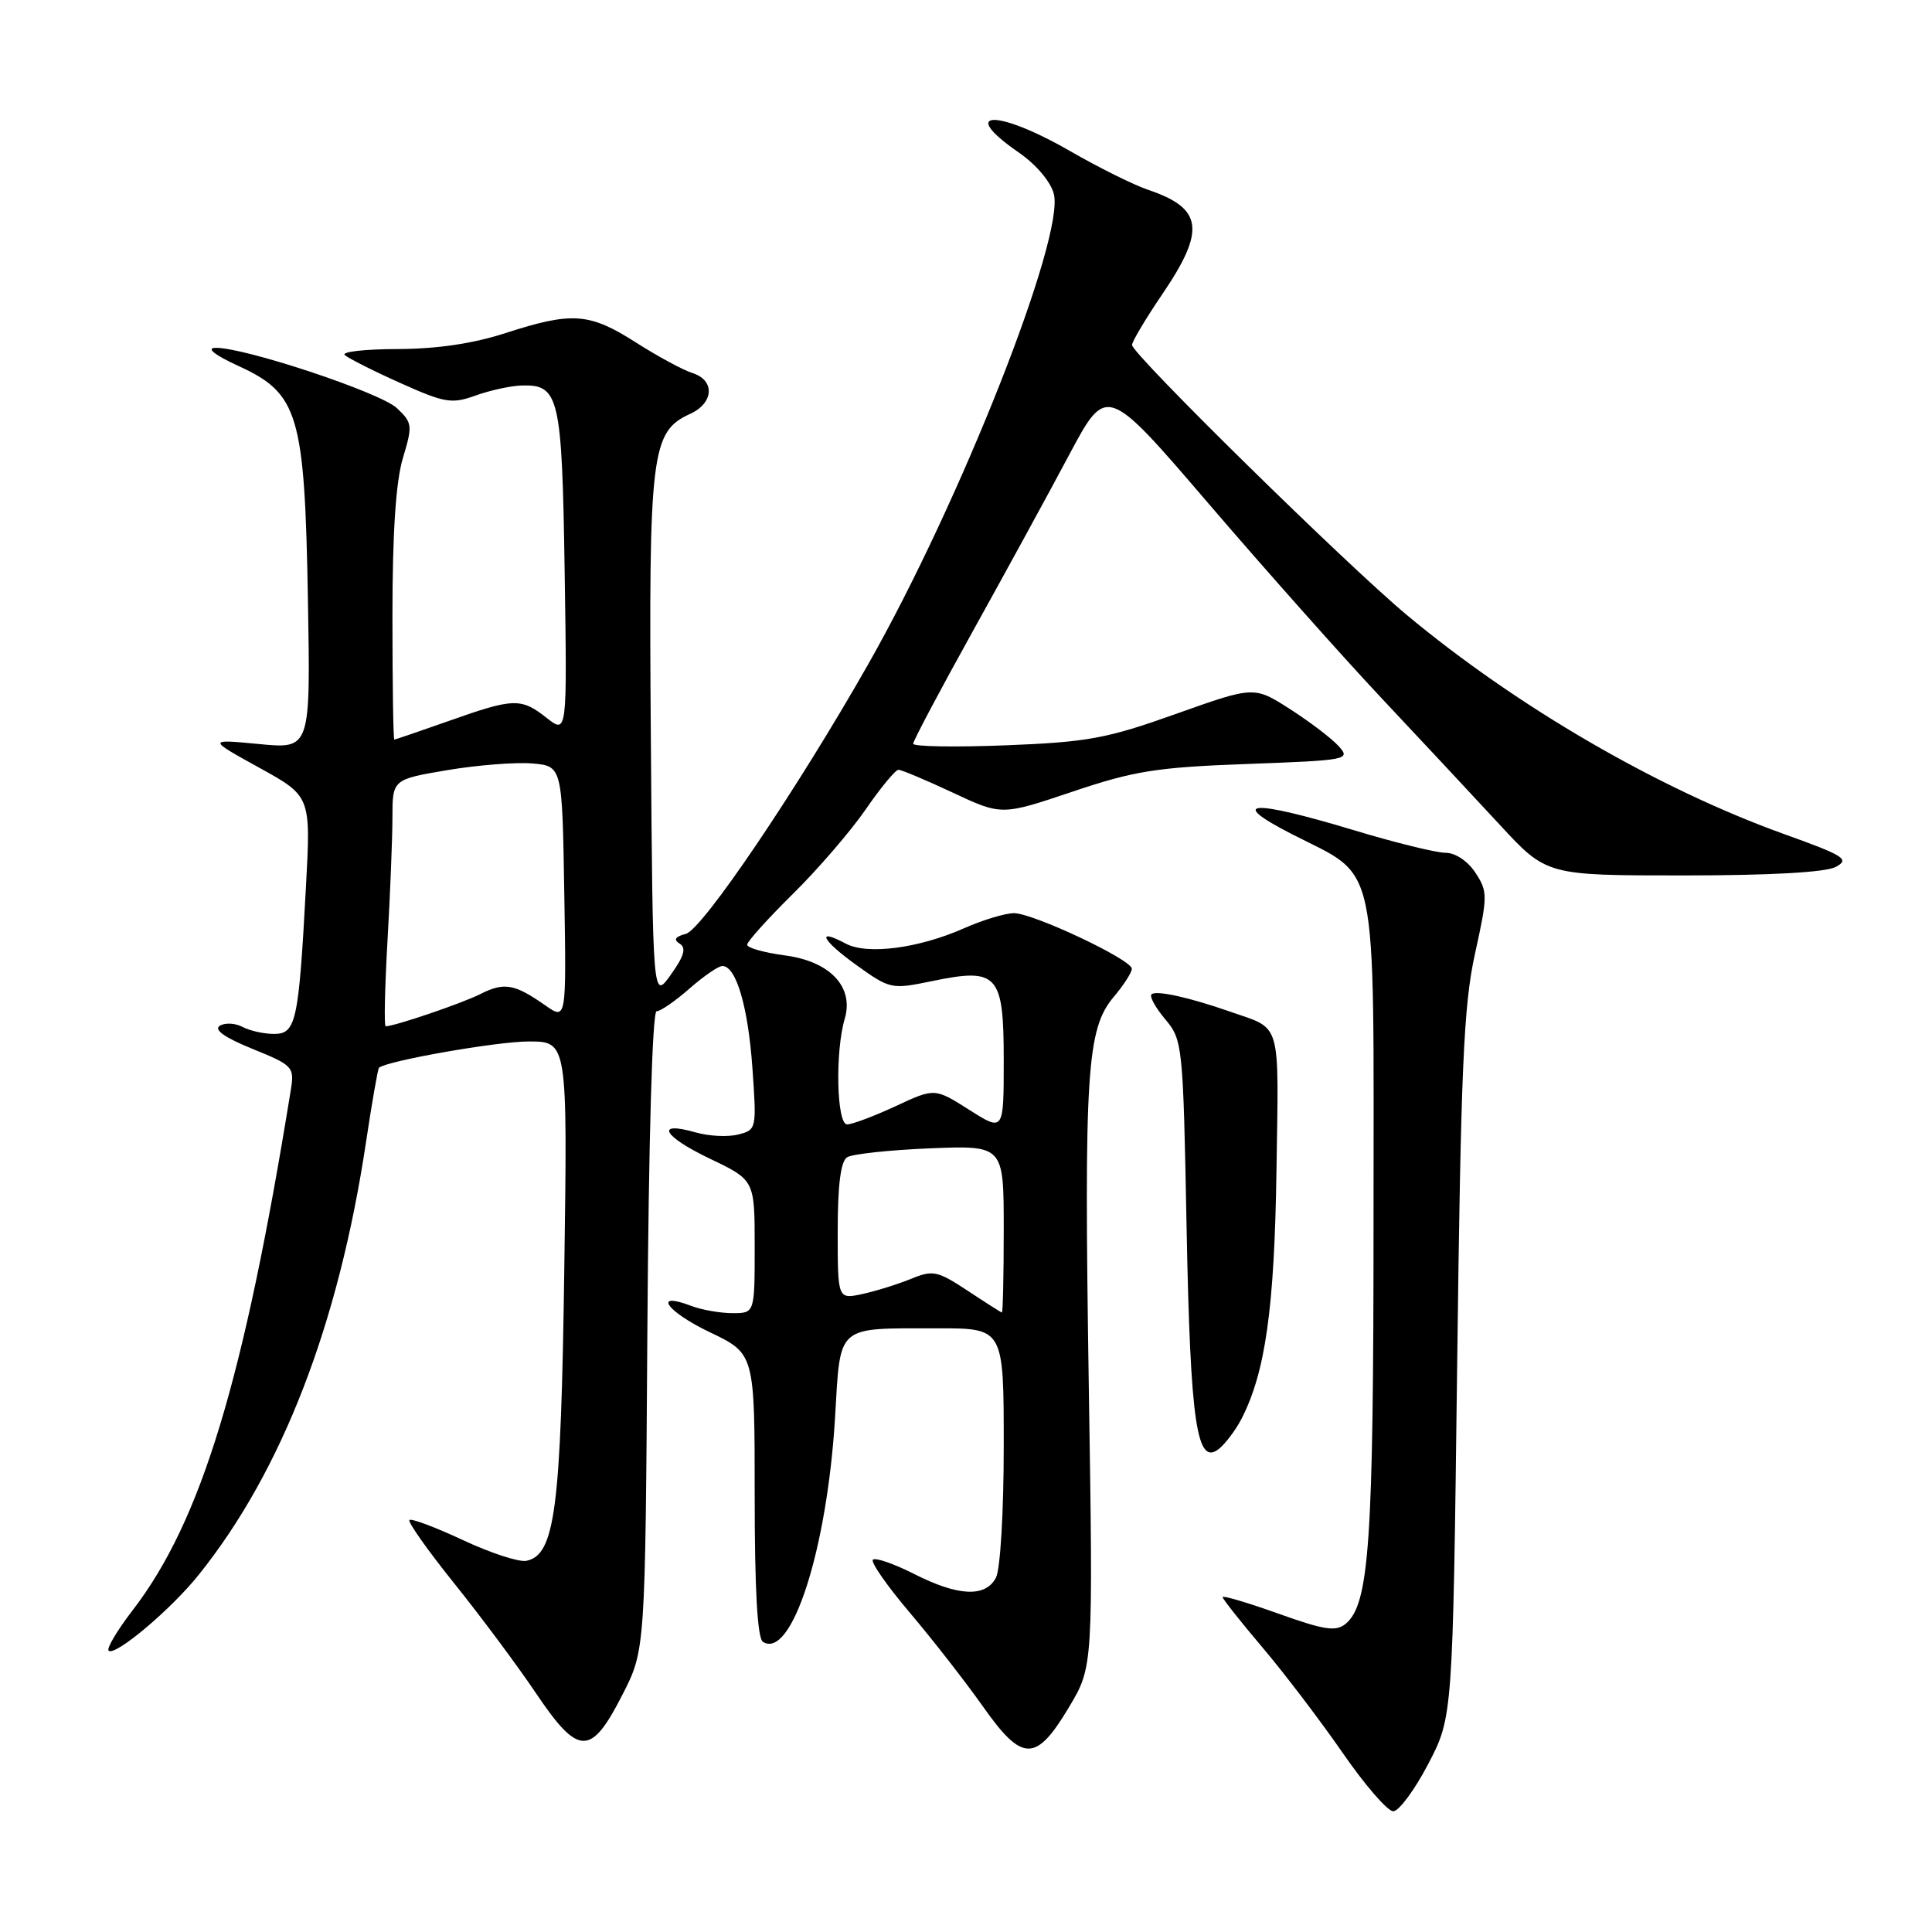 <?xml version="1.0" encoding="UTF-8" standalone="no"?>
<!DOCTYPE svg PUBLIC "-//W3C//DTD SVG 1.1//EN" "http://www.w3.org/Graphics/SVG/1.1/DTD/svg11.dtd" >
<svg xmlns="http://www.w3.org/2000/svg" xmlns:xlink="http://www.w3.org/1999/xlink" version="1.1" viewBox="0 0 256 256">
 <g >
 <path fill="currentColor"
d=" M 189.24 233.75 C 192.50 227.50 192.50 227.50 193.08 181.00 C 193.57 141.55 193.93 133.27 195.44 126.39 C 197.14 118.69 197.14 118.14 195.50 115.64 C 194.49 114.10 192.85 113.00 191.55 113.00 C 190.33 113.00 184.86 111.66 179.41 110.01 C 165.77 105.90 162.54 106.09 171.15 110.51 C 182.82 116.50 182.00 112.66 182.00 161.59 C 182.00 204.38 181.44 212.56 178.31 215.16 C 177.02 216.23 175.50 216.00 169.38 213.81 C 165.32 212.36 162.00 211.38 162.00 211.62 C 162.00 211.86 164.37 214.86 167.27 218.28 C 170.17 221.70 174.95 227.99 177.90 232.25 C 180.84 236.51 183.86 240.00 184.61 240.00 C 185.36 240.00 187.44 237.19 189.24 233.75 Z  M 141.67 226.17 C 144.85 220.84 144.85 220.84 144.27 183.67 C 143.63 142.03 144.00 136.35 147.57 132.10 C 148.91 130.51 149.99 128.83 149.97 128.36 C 149.94 127.14 136.89 121.00 134.36 121.00 C 133.20 121.00 130.21 121.90 127.72 123.01 C 121.70 125.67 114.90 126.55 112.06 125.03 C 108.04 122.88 108.90 124.59 113.51 127.90 C 117.93 131.07 118.13 131.11 123.46 130.01 C 132.22 128.19 133.00 129.05 133.00 140.51 C 133.00 149.96 133.00 149.96 128.43 147.06 C 123.86 144.16 123.86 144.16 118.68 146.57 C 115.83 147.90 112.94 148.98 112.25 148.99 C 110.86 149.00 110.64 139.39 111.93 135.00 C 113.18 130.77 109.99 127.39 104.03 126.60 C 101.26 126.23 99.00 125.60 99.00 125.18 C 99.00 124.77 101.72 121.75 105.04 118.47 C 108.37 115.19 112.72 110.14 114.71 107.25 C 116.70 104.36 118.66 102.00 119.05 102.00 C 119.45 102.00 122.69 103.36 126.25 105.03 C 132.72 108.06 132.72 108.06 142.11 104.90 C 150.30 102.14 153.27 101.67 165.28 101.23 C 178.60 100.74 179.00 100.66 177.38 98.87 C 176.46 97.85 173.57 95.65 170.95 93.97 C 166.18 90.91 166.18 90.91 155.84 94.59 C 146.65 97.87 144.14 98.33 133.25 98.76 C 126.51 99.02 121.00 98.93 121.00 98.55 C 121.00 98.17 124.55 91.48 128.88 83.68 C 133.21 75.88 138.98 65.33 141.69 60.23 C 146.63 50.97 146.63 50.97 160.16 66.75 C 167.60 75.43 177.92 87.04 183.09 92.54 C 188.27 98.05 195.30 105.58 198.72 109.28 C 204.93 116.00 204.93 116.00 223.03 116.00 C 234.59 116.00 241.90 115.59 243.25 114.87 C 245.13 113.86 244.40 113.39 236.43 110.53 C 219.76 104.54 201.00 93.65 186.41 81.49 C 178.37 74.79 150.00 46.91 150.00 45.71 C 150.00 45.26 151.80 42.24 154.00 39.00 C 159.79 30.47 159.40 27.60 152.10 25.14 C 150.23 24.51 145.58 22.20 141.76 20.00 C 132.04 14.40 126.83 14.57 135.01 20.22 C 137.31 21.81 139.24 24.10 139.64 25.71 C 141.09 31.46 127.26 66.49 115.05 88.00 C 105.64 104.57 93.07 123.17 90.88 123.74 C 89.46 124.11 89.21 124.51 90.06 125.04 C 90.96 125.60 90.66 126.67 88.89 129.15 C 86.50 132.50 86.50 132.50 86.24 97.75 C 85.95 59.87 86.28 57.20 91.45 54.84 C 94.60 53.40 94.77 50.38 91.75 49.43 C 90.51 49.04 87.13 47.21 84.23 45.36 C 78.09 41.44 75.80 41.28 67.00 44.13 C 62.68 45.53 57.88 46.24 52.68 46.25 C 48.38 46.26 45.23 46.61 45.68 47.04 C 46.13 47.46 49.43 49.13 53.02 50.74 C 58.95 53.40 59.85 53.55 63.02 52.41 C 64.93 51.72 67.68 51.12 69.13 51.08 C 74.10 50.93 74.47 52.53 74.82 75.78 C 75.15 97.26 75.15 97.26 72.44 95.13 C 69.04 92.45 68.08 92.48 59.50 95.52 C 55.65 96.88 52.39 97.99 52.25 98.00 C 52.11 98.00 52.00 90.65 52.00 81.66 C 52.00 70.63 52.45 63.82 53.38 60.72 C 54.69 56.37 54.65 56.02 52.58 54.07 C 50.36 51.99 32.17 45.96 28.50 46.09 C 27.29 46.14 28.53 47.09 31.61 48.50 C 39.55 52.13 40.37 54.88 40.80 79.37 C 41.15 99.25 41.15 99.25 34.33 98.59 C 27.50 97.94 27.50 97.94 34.34 101.72 C 41.19 105.50 41.19 105.50 40.54 117.50 C 39.58 135.39 39.23 137.00 36.31 137.00 C 34.97 137.00 33.09 136.58 32.13 136.07 C 31.17 135.56 29.82 135.49 29.12 135.92 C 28.29 136.44 29.78 137.49 33.45 138.98 C 38.81 141.15 39.02 141.38 38.54 144.38 C 32.31 182.95 26.67 201.53 17.59 213.35 C 15.54 216.01 14.10 218.43 14.39 218.72 C 15.20 219.54 22.66 213.27 26.34 208.66 C 37.38 194.89 44.87 175.49 48.50 151.33 C 49.29 146.05 50.07 141.61 50.22 141.48 C 51.28 140.56 65.85 138.00 70.05 138.00 C 75.20 138.00 75.20 138.00 74.77 168.25 C 74.33 200.08 73.54 206.08 69.72 206.82 C 68.74 207.00 64.96 205.77 61.32 204.06 C 57.68 202.36 54.50 201.17 54.25 201.41 C 54.01 201.66 56.66 205.41 60.15 209.76 C 63.64 214.10 68.53 220.66 71.00 224.33 C 76.66 232.73 78.29 232.76 82.47 224.57 C 85.50 218.65 85.50 218.65 85.78 176.32 C 85.95 150.97 86.44 134.00 87.00 134.00 C 87.51 134.00 89.47 132.65 91.35 131.00 C 93.23 129.35 95.19 128.00 95.72 128.00 C 97.54 128.00 99.13 133.39 99.70 141.54 C 100.27 149.61 100.24 149.72 97.80 150.33 C 96.44 150.68 93.91 150.55 92.18 150.05 C 86.72 148.49 87.83 150.55 94.04 153.52 C 100.00 156.37 100.00 156.37 100.00 165.18 C 100.00 174.00 100.00 174.00 97.07 174.00 C 95.45 174.00 92.99 173.57 91.60 173.04 C 86.40 171.06 88.31 173.78 94.04 176.52 C 100.00 179.37 100.00 179.37 100.00 198.12 C 100.00 210.70 100.36 217.11 101.10 217.56 C 104.89 219.91 109.58 205.35 110.64 187.96 C 111.40 175.35 110.62 176.03 124.25 176.01 C 133.00 176.00 133.00 176.00 133.00 191.57 C 133.00 200.38 132.55 207.97 131.96 209.07 C 130.56 211.69 126.95 211.52 121.09 208.54 C 118.42 207.19 115.98 206.35 115.66 206.67 C 115.35 206.99 117.56 210.16 120.58 213.72 C 123.60 217.28 127.95 222.87 130.26 226.14 C 135.48 233.54 137.27 233.55 141.67 226.17 Z  M 164.49 188.03 C 167.67 181.87 168.87 173.37 169.14 155.08 C 169.44 134.92 169.88 136.45 163.00 134.05 C 157.58 132.15 153.15 131.18 152.58 131.76 C 152.29 132.04 153.11 133.53 154.41 135.07 C 156.70 137.80 156.77 138.43 157.23 162.68 C 157.73 188.73 158.58 194.43 161.58 191.93 C 162.43 191.22 163.74 189.47 164.49 188.03 Z  M 128.18 171.00 C 124.19 168.38 123.61 168.26 120.68 169.47 C 118.93 170.18 116.04 171.08 114.25 171.47 C 111.00 172.16 111.00 172.16 111.00 163.14 C 111.00 157.00 111.40 153.87 112.25 153.34 C 112.94 152.91 117.89 152.38 123.25 152.16 C 133.00 151.77 133.00 151.77 133.00 162.88 C 133.00 169.00 132.89 173.97 132.75 173.92 C 132.61 173.88 130.55 172.57 128.18 171.00 Z  M 51.34 124.75 C 51.70 118.56 51.99 111.20 52.00 108.39 C 52.00 103.28 52.00 103.28 59.25 102.05 C 63.24 101.38 68.30 100.98 70.50 101.16 C 74.50 101.50 74.50 101.50 74.77 118.34 C 75.05 135.17 75.05 135.17 72.27 133.23 C 68.18 130.36 66.80 130.12 63.65 131.72 C 61.23 132.94 52.37 135.96 51.10 135.99 C 50.88 136.00 50.99 130.94 51.34 124.75 Z "/>
</g>
</svg>